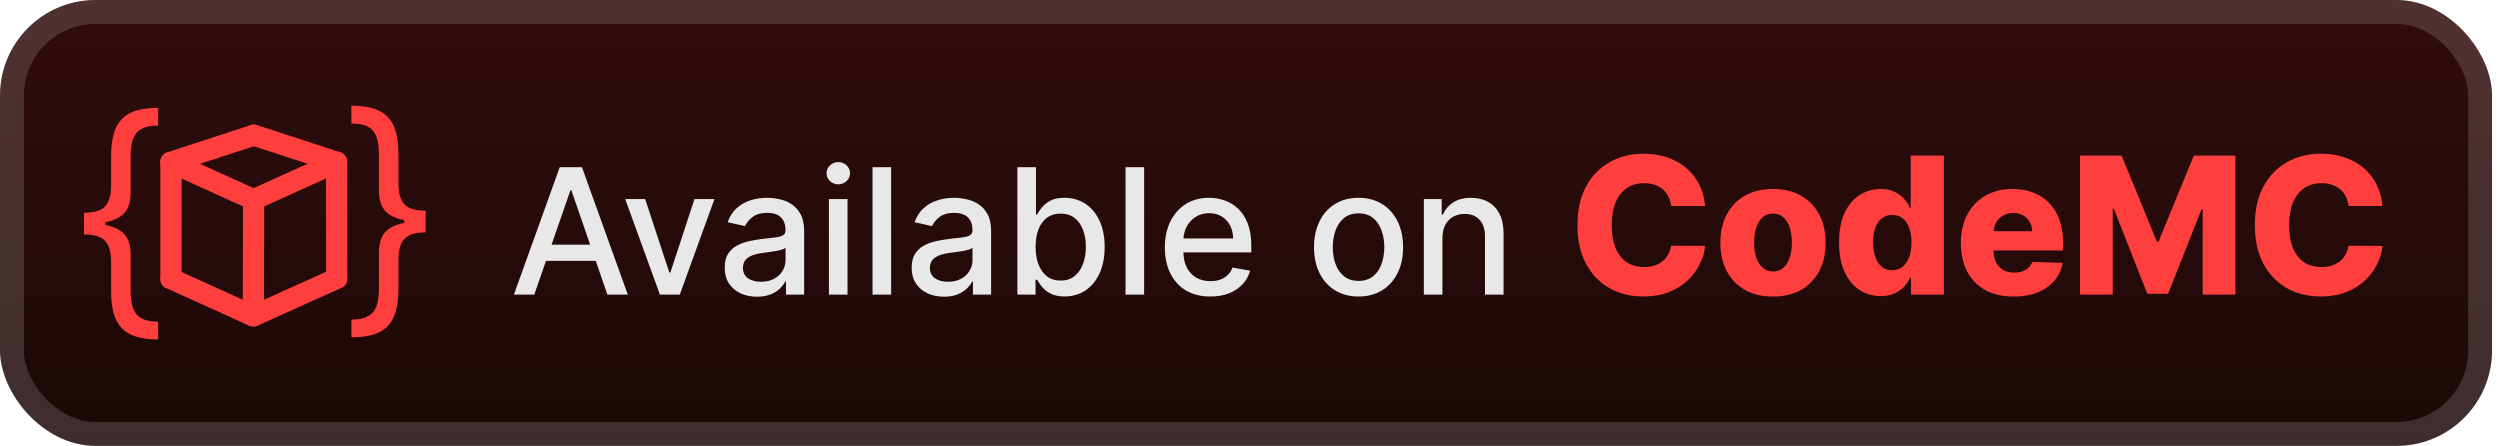 <svg width="157" height="28" viewBox="0 0 157 28" fill="none" xmlns="http://www.w3.org/2000/svg">
<g clip-path="url(#clip0_5_343)">
<rect x="-0" y="-6.10352e-05" width="156.5" height="28" rx="6" fill="url(#paint0_linear_5_343)"/>
<g filter="url(#filter0_d_5_343)">
<path d="M10.913 10.825L16.118 9.127C16.462 9.014 16.683 8.673 16.583 8.312C16.49 7.977 16.108 7.738 15.763 7.85L10.559 9.548C10.214 9.66 9.993 10.001 10.093 10.362C10.186 10.697 10.568 10.936 10.913 10.825Z" fill="#FF3E3E"/>
<path d="M15.762 9.126L20.962 10.822C21.307 10.935 21.689 10.695 21.782 10.36C21.882 9.999 21.661 9.658 21.316 9.545L16.118 7.849C15.772 7.737 15.39 7.977 15.297 8.312C15.198 8.673 15.418 9.014 15.763 9.126H15.762Z" fill="#FF3E3E"/>
<path d="M10.4 10.758L15.589 13.11C15.919 13.26 16.304 13.207 16.501 12.872C16.671 12.585 16.593 12.117 16.262 11.967L11.072 9.614C10.742 9.464 10.358 9.517 10.161 9.852C9.991 10.139 10.069 10.608 10.4 10.758Z" fill="#FF3E3E"/>
<path d="M20.801 9.612L15.589 11.968C15.258 12.118 15.18 12.586 15.35 12.874C15.547 13.208 15.931 13.261 16.262 13.111L21.474 10.755C21.805 10.606 21.883 10.137 21.714 9.85C21.516 9.515 21.132 9.463 20.801 9.612Z" fill="#FF3E3E"/>
<path d="M10.4 18.075L15.575 20.419C15.905 20.569 16.289 20.516 16.487 20.182C16.656 19.894 16.578 19.425 16.247 19.276L11.072 16.932C10.742 16.782 10.358 16.835 10.161 17.169C9.991 17.456 10.069 17.925 10.4 18.075Z" fill="#FF3E3E"/>
<path d="M16.247 20.419L21.48 18.06C21.811 17.911 21.889 17.442 21.719 17.154C21.521 16.819 21.138 16.767 20.807 16.917L15.575 19.276C15.243 19.425 15.166 19.894 15.335 20.182C15.533 20.516 15.917 20.568 16.247 20.419Z" fill="#FF3E3E"/>
<path d="M20.473 10.184L20.478 16.751V17.488C20.478 18.342 21.811 18.343 21.811 17.488L21.806 10.921V10.184C21.806 9.33 20.473 9.33 20.473 10.184Z" fill="#FF3E3E"/>
<path d="M10.069 10.186V17.503C10.069 18.358 11.403 18.358 11.403 17.503V10.186C11.403 9.332 10.069 9.332 10.069 10.186Z" fill="#FF3E3E"/>
<path d="M15.259 12.54L15.246 19.11V19.848C15.246 20.701 16.579 20.701 16.579 19.848L16.592 13.277V12.54C16.592 11.686 15.258 11.686 15.258 12.54H15.259Z" fill="#FF3E3E"/>
<path d="M5.273 14.066V13.362C5.905 13.362 6.346 13.229 6.596 12.964C6.85 12.699 6.977 12.256 6.977 11.635V9.816C6.977 9.294 7.026 8.841 7.125 8.459C7.227 8.076 7.392 7.76 7.619 7.51C7.846 7.26 8.149 7.074 8.528 6.953C8.907 6.832 9.375 6.771 9.932 6.771V7.885C9.492 7.885 9.146 7.953 8.892 8.089C8.642 8.226 8.464 8.438 8.358 8.726C8.255 9.01 8.204 9.373 8.204 9.816V12.089C8.204 12.385 8.165 12.654 8.085 12.896C8.009 13.138 7.867 13.347 7.659 13.521C7.451 13.695 7.153 13.83 6.767 13.924C6.384 14.019 5.886 14.066 5.273 14.066ZM9.932 21.317C9.375 21.317 8.907 21.256 8.528 21.135C8.149 21.013 7.846 20.828 7.619 20.578C7.392 20.328 7.227 20.012 7.125 19.629C7.026 19.246 6.977 18.794 6.977 18.271V16.453C6.977 15.832 6.85 15.388 6.596 15.123C6.346 14.858 5.905 14.726 5.273 14.726V14.021C5.886 14.021 6.384 14.068 6.767 14.163C7.153 14.258 7.451 14.392 7.659 14.566C7.867 14.741 8.009 14.949 8.085 15.191C8.165 15.434 8.204 15.703 8.204 15.998V18.271C8.204 18.714 8.255 19.078 8.358 19.362C8.464 19.646 8.642 19.856 8.892 19.993C9.146 20.133 9.492 20.203 9.932 20.203V21.317ZM5.273 14.726V13.362H6.613V14.726H5.273Z" fill="#FF3E3E"/>
<path d="M26.727 13.935V13.23C26.094 13.23 25.653 13.098 25.403 12.833C25.149 12.568 25.022 12.124 25.022 11.503V9.685C25.022 9.162 24.973 8.71 24.874 8.327C24.772 7.944 24.607 7.628 24.38 7.378C24.153 7.128 23.85 6.943 23.471 6.821C23.092 6.7 22.624 6.64 22.067 6.64V7.753C22.507 7.753 22.853 7.821 23.107 7.958C23.357 8.094 23.535 8.306 23.641 8.594C23.744 8.878 23.795 9.242 23.795 9.685V11.958C23.795 12.253 23.834 12.522 23.914 12.764C23.99 13.007 24.132 13.215 24.34 13.389C24.548 13.564 24.846 13.698 25.232 13.793C25.615 13.888 26.113 13.935 26.727 13.935ZM22.067 21.185C22.624 21.185 23.092 21.124 23.471 21.003C23.85 20.882 24.153 20.696 24.38 20.446C24.607 20.196 24.772 19.88 24.874 19.497C24.973 19.115 25.022 18.662 25.022 18.14V16.321C25.022 15.7 25.149 15.257 25.403 14.992C25.653 14.727 26.094 14.594 26.727 14.594V13.889C26.113 13.889 25.615 13.937 25.232 14.032C24.846 14.126 24.548 14.261 24.34 14.435C24.132 14.609 23.99 14.818 23.914 15.06C23.834 15.302 23.795 15.571 23.795 15.867V18.14C23.795 18.583 23.744 18.946 23.641 19.23C23.535 19.515 23.357 19.725 23.107 19.861C22.853 20.001 22.507 20.071 22.067 20.071V21.185ZM26.727 14.594V13.23H25.386V14.594H26.727Z" fill="#FF3E3E"/>
</g>
<g filter="url(#filter1_d_5_343)">
<path d="M33.554 18.5H32.273L35.152 10.5H36.546L39.425 18.5H38.144L35.882 11.953H35.82L33.554 18.5ZM33.769 15.367H37.925V16.383H33.769V15.367ZM44.868 12.5L42.692 18.5H41.442L39.262 12.5H40.516L42.036 17.117H42.098L43.614 12.5H44.868ZM47.539 18.633C47.159 18.633 46.816 18.562 46.508 18.422C46.201 18.279 45.958 18.072 45.778 17.801C45.601 17.53 45.512 17.198 45.512 16.805C45.512 16.466 45.577 16.187 45.708 15.969C45.838 15.75 46.014 15.577 46.235 15.449C46.456 15.322 46.704 15.225 46.977 15.16C47.251 15.095 47.529 15.046 47.813 15.012C48.172 14.97 48.464 14.936 48.688 14.91C48.912 14.881 49.075 14.836 49.176 14.773C49.278 14.711 49.329 14.609 49.329 14.469V14.441C49.329 14.1 49.232 13.836 49.039 13.648C48.849 13.461 48.566 13.367 48.188 13.367C47.795 13.367 47.485 13.454 47.258 13.629C47.034 13.801 46.879 13.992 46.794 14.203L45.696 13.953C45.826 13.588 46.016 13.294 46.266 13.07C46.519 12.844 46.809 12.68 47.137 12.578C47.465 12.474 47.81 12.422 48.172 12.422C48.412 12.422 48.666 12.45 48.934 12.508C49.205 12.562 49.458 12.664 49.692 12.812C49.929 12.961 50.123 13.173 50.274 13.449C50.425 13.723 50.501 14.078 50.501 14.516V18.5H49.36V17.68H49.313C49.237 17.831 49.124 17.979 48.973 18.125C48.822 18.271 48.628 18.392 48.391 18.488C48.154 18.585 47.87 18.633 47.539 18.633ZM47.794 17.695C48.116 17.695 48.392 17.631 48.622 17.504C48.853 17.376 49.029 17.21 49.149 17.004C49.271 16.796 49.333 16.573 49.333 16.336V15.562C49.291 15.604 49.21 15.643 49.09 15.68C48.973 15.713 48.839 15.743 48.688 15.77C48.537 15.793 48.39 15.815 48.247 15.836C48.103 15.854 47.984 15.87 47.887 15.883C47.661 15.911 47.454 15.96 47.266 16.027C47.081 16.095 46.933 16.193 46.821 16.32C46.711 16.445 46.657 16.612 46.657 16.82C46.657 17.109 46.764 17.328 46.977 17.477C47.191 17.622 47.463 17.695 47.794 17.695ZM52.056 18.5V12.5H53.224V18.5H52.056ZM52.646 11.574C52.443 11.574 52.268 11.506 52.123 11.371C51.979 11.233 51.908 11.069 51.908 10.879C51.908 10.686 51.979 10.522 52.123 10.387C52.268 10.249 52.443 10.18 52.646 10.18C52.849 10.18 53.022 10.249 53.166 10.387C53.311 10.522 53.384 10.686 53.384 10.879C53.384 11.069 53.311 11.233 53.166 11.371C53.022 11.506 52.849 11.574 52.646 11.574ZM55.963 10.5V18.5H54.795V10.5H55.963ZM59.281 18.633C58.901 18.633 58.557 18.562 58.249 18.422C57.942 18.279 57.699 18.072 57.519 17.801C57.342 17.53 57.253 17.198 57.253 16.805C57.253 16.466 57.319 16.187 57.449 15.969C57.579 15.75 57.755 15.577 57.976 15.449C58.197 15.322 58.445 15.225 58.718 15.16C58.992 15.095 59.27 15.046 59.554 15.012C59.914 14.97 60.205 14.936 60.429 14.91C60.653 14.881 60.816 14.836 60.917 14.773C61.019 14.711 61.07 14.609 61.07 14.469V14.441C61.07 14.1 60.974 13.836 60.781 13.648C60.591 13.461 60.307 13.367 59.929 13.367C59.536 13.367 59.226 13.454 58.999 13.629C58.776 13.801 58.621 13.992 58.535 14.203L57.437 13.953C57.567 13.588 57.757 13.294 58.007 13.07C58.26 12.844 58.55 12.68 58.878 12.578C59.206 12.474 59.552 12.422 59.914 12.422C60.153 12.422 60.407 12.45 60.675 12.508C60.946 12.562 61.199 12.664 61.433 12.812C61.67 12.961 61.864 13.173 62.015 13.449C62.166 13.723 62.242 14.078 62.242 14.516V18.5H61.101V17.68H61.054C60.979 17.831 60.865 17.979 60.714 18.125C60.563 18.271 60.369 18.392 60.132 18.488C59.895 18.585 59.611 18.633 59.281 18.633ZM59.535 17.695C59.858 17.695 60.134 17.631 60.363 17.504C60.595 17.376 60.77 17.21 60.89 17.004C61.013 16.796 61.074 16.573 61.074 16.336V15.562C61.032 15.604 60.951 15.643 60.831 15.68C60.714 15.713 60.58 15.743 60.429 15.77C60.278 15.793 60.131 15.815 59.988 15.836C59.845 15.854 59.725 15.87 59.628 15.883C59.402 15.911 59.195 15.96 59.007 16.027C58.822 16.095 58.674 16.193 58.562 16.32C58.453 16.445 58.398 16.612 58.398 16.82C58.398 17.109 58.505 17.328 58.718 17.477C58.932 17.622 59.204 17.695 59.535 17.695ZM63.891 18.5V10.5H65.059V13.473H65.129C65.197 13.348 65.295 13.203 65.422 13.039C65.55 12.875 65.727 12.732 65.954 12.609C66.18 12.484 66.48 12.422 66.852 12.422C67.336 12.422 67.769 12.544 68.149 12.789C68.529 13.034 68.827 13.387 69.043 13.848C69.262 14.309 69.372 14.863 69.372 15.512C69.372 16.16 69.263 16.716 69.047 17.18C68.831 17.641 68.534 17.996 68.157 18.246C67.779 18.493 67.348 18.617 66.864 18.617C66.499 18.617 66.201 18.556 65.969 18.433C65.74 18.311 65.56 18.168 65.43 18.004C65.3 17.84 65.2 17.694 65.129 17.566H65.032V18.5H63.891ZM65.036 15.5C65.036 15.922 65.097 16.292 65.219 16.609C65.342 16.927 65.519 17.176 65.751 17.355C65.982 17.532 66.266 17.621 66.602 17.621C66.951 17.621 67.243 17.529 67.477 17.344C67.711 17.156 67.888 16.902 68.008 16.582C68.131 16.262 68.192 15.901 68.192 15.5C68.192 15.104 68.132 14.749 68.012 14.434C67.895 14.118 67.718 13.87 67.481 13.687C67.247 13.505 66.954 13.414 66.602 13.414C66.263 13.414 65.977 13.501 65.743 13.676C65.511 13.85 65.335 14.094 65.215 14.406C65.096 14.719 65.036 15.083 65.036 15.5ZM71.851 10.5V18.5H70.683V10.5H71.851ZM76.008 18.621C75.417 18.621 74.908 18.495 74.481 18.242C74.056 17.987 73.728 17.629 73.497 17.168C73.267 16.704 73.153 16.161 73.153 15.539C73.153 14.924 73.267 14.383 73.497 13.914C73.728 13.445 74.051 13.079 74.465 12.816C74.882 12.553 75.369 12.422 75.926 12.422C76.265 12.422 76.593 12.478 76.911 12.59C77.228 12.702 77.513 12.877 77.766 13.117C78.019 13.357 78.218 13.668 78.364 14.051C78.51 14.431 78.582 14.893 78.582 15.437V15.851H73.813V14.976H77.438C77.438 14.669 77.376 14.397 77.251 14.16C77.126 13.921 76.95 13.732 76.723 13.594C76.499 13.456 76.236 13.387 75.934 13.387C75.606 13.387 75.32 13.467 75.075 13.629C74.832 13.788 74.645 13.996 74.512 14.254C74.382 14.509 74.317 14.786 74.317 15.086V15.77C74.317 16.171 74.387 16.512 74.528 16.793C74.671 17.074 74.87 17.289 75.126 17.437C75.381 17.583 75.679 17.656 76.02 17.656C76.241 17.656 76.443 17.625 76.626 17.562C76.808 17.497 76.965 17.401 77.098 17.273C77.231 17.146 77.332 16.988 77.403 16.801L78.508 17C78.42 17.326 78.261 17.611 78.032 17.855C77.805 18.098 77.52 18.286 77.176 18.422C76.835 18.555 76.446 18.621 76.008 18.621ZM85.317 18.621C84.754 18.621 84.263 18.492 83.844 18.234C83.425 17.977 83.099 17.616 82.868 17.152C82.636 16.689 82.52 16.147 82.52 15.527C82.52 14.905 82.636 14.361 82.868 13.895C83.099 13.428 83.425 13.066 83.844 12.809C84.263 12.551 84.754 12.422 85.317 12.422C85.879 12.422 86.37 12.551 86.79 12.809C87.209 13.066 87.534 13.428 87.766 13.895C87.998 14.361 88.114 14.905 88.114 15.527C88.114 16.147 87.998 16.689 87.766 17.152C87.534 17.616 87.209 17.977 86.79 18.234C86.37 18.492 85.879 18.621 85.317 18.621ZM85.321 17.641C85.685 17.641 85.987 17.544 86.227 17.352C86.467 17.159 86.644 16.902 86.758 16.582C86.876 16.262 86.934 15.909 86.934 15.523C86.934 15.141 86.876 14.789 86.758 14.469C86.644 14.146 86.467 13.887 86.227 13.691C85.987 13.496 85.685 13.398 85.321 13.398C84.954 13.398 84.649 13.496 84.407 13.691C84.167 13.887 83.989 14.146 83.872 14.469C83.757 14.789 83.7 15.141 83.7 15.523C83.7 15.909 83.757 16.262 83.872 16.582C83.989 16.902 84.167 17.159 84.407 17.352C84.649 17.544 84.954 17.641 85.321 17.641ZM90.585 14.937V18.5H89.418V12.5H90.539V13.476H90.613C90.751 13.159 90.967 12.904 91.261 12.711C91.558 12.518 91.932 12.422 92.382 12.422C92.791 12.422 93.149 12.508 93.457 12.68C93.764 12.849 94.002 13.101 94.171 13.437C94.341 13.773 94.425 14.189 94.425 14.684V18.5H93.257V14.824C93.257 14.389 93.144 14.049 92.918 13.805C92.691 13.557 92.38 13.434 91.984 13.434C91.713 13.434 91.472 13.492 91.261 13.609C91.053 13.726 90.888 13.898 90.765 14.125C90.645 14.349 90.585 14.62 90.585 14.937Z" fill="#E8E8E8"/>
<path d="M107.082 12.935H104.951C104.923 12.716 104.865 12.518 104.776 12.342C104.688 12.166 104.572 12.016 104.427 11.891C104.282 11.766 104.11 11.67 103.911 11.605C103.715 11.537 103.498 11.503 103.259 11.503C102.836 11.503 102.471 11.607 102.164 11.814C101.86 12.021 101.626 12.321 101.461 12.713C101.299 13.105 101.218 13.579 101.218 14.136C101.218 14.716 101.301 15.202 101.465 15.594C101.633 15.983 101.867 16.277 102.169 16.476C102.473 16.672 102.832 16.77 103.247 16.77C103.48 16.77 103.691 16.74 103.882 16.68C104.075 16.621 104.244 16.534 104.389 16.42C104.536 16.304 104.657 16.163 104.751 15.998C104.848 15.831 104.914 15.642 104.951 15.432L107.082 15.444C107.045 15.831 106.933 16.212 106.745 16.587C106.561 16.962 106.306 17.304 105.982 17.614C105.659 17.92 105.264 18.165 104.798 18.346C104.335 18.528 103.803 18.619 103.204 18.619C102.414 18.619 101.707 18.446 101.082 18.099C100.46 17.75 99.968 17.241 99.608 16.574C99.247 15.906 99.066 15.094 99.066 14.136C99.066 13.176 99.249 12.362 99.616 11.694C99.983 11.027 100.478 10.52 101.103 10.173C101.728 9.827 102.428 9.653 103.204 9.653C103.732 9.653 104.221 9.727 104.67 9.875C105.119 10.02 105.514 10.233 105.855 10.514C106.196 10.793 106.473 11.135 106.686 11.541C106.899 11.947 107.031 12.412 107.082 12.935ZM111.344 18.623C110.657 18.623 110.066 18.483 109.572 18.202C109.08 17.918 108.701 17.523 108.434 17.017C108.17 16.509 108.038 15.919 108.038 15.248C108.038 14.575 108.17 13.986 108.434 13.48C108.701 12.972 109.08 12.577 109.572 12.295C110.066 12.011 110.657 11.869 111.344 11.869C112.032 11.869 112.621 12.011 113.113 12.295C113.607 12.577 113.986 12.972 114.251 13.48C114.518 13.986 114.651 14.575 114.651 15.248C114.651 15.919 114.518 16.509 114.251 17.017C113.986 17.523 113.607 17.918 113.113 18.202C112.621 18.483 112.032 18.623 111.344 18.623ZM111.357 17.051C111.607 17.051 111.819 16.974 111.992 16.821C112.165 16.668 112.297 16.454 112.388 16.182C112.482 15.909 112.529 15.594 112.529 15.236C112.529 14.872 112.482 14.554 112.388 14.281C112.297 14.008 112.165 13.795 111.992 13.642C111.819 13.489 111.607 13.412 111.357 13.412C111.099 13.412 110.88 13.489 110.701 13.642C110.525 13.795 110.39 14.008 110.296 14.281C110.205 14.554 110.16 14.872 110.16 15.236C110.16 15.594 110.205 15.909 110.296 16.182C110.39 16.454 110.525 16.668 110.701 16.821C110.88 16.974 111.099 17.051 111.357 17.051ZM118.109 18.594C117.626 18.594 117.187 18.469 116.792 18.219C116.398 17.969 116.082 17.594 115.846 17.094C115.611 16.594 115.493 15.973 115.493 15.232C115.493 14.462 115.615 13.828 115.859 13.331C116.104 12.834 116.423 12.466 116.818 12.227C117.216 11.989 117.643 11.869 118.101 11.869C118.444 11.869 118.738 11.929 118.983 12.048C119.227 12.165 119.429 12.315 119.588 12.5C119.747 12.685 119.868 12.876 119.95 13.075H119.993V9.773H122.077V18.5H120.014V17.439H119.95C119.862 17.641 119.737 17.829 119.575 18.006C119.413 18.182 119.21 18.324 118.966 18.432C118.724 18.54 118.439 18.594 118.109 18.594ZM118.834 16.97C119.087 16.97 119.302 16.899 119.481 16.757C119.66 16.612 119.798 16.409 119.895 16.148C119.991 15.886 120.04 15.579 120.04 15.227C120.04 14.869 119.991 14.561 119.895 14.303C119.801 14.044 119.663 13.845 119.481 13.706C119.302 13.567 119.087 13.497 118.834 13.497C118.575 13.497 118.356 13.568 118.177 13.71C117.998 13.852 117.862 14.053 117.768 14.311C117.677 14.569 117.632 14.875 117.632 15.227C117.632 15.579 117.679 15.886 117.773 16.148C117.866 16.409 118.001 16.612 118.177 16.757C118.356 16.899 118.575 16.97 118.834 16.97ZM126.454 18.623C125.769 18.623 125.178 18.489 124.681 18.219C124.187 17.946 123.806 17.558 123.539 17.055C123.275 16.55 123.143 15.949 123.143 15.253C123.143 14.577 123.276 13.986 123.544 13.48C123.811 12.972 124.187 12.577 124.673 12.295C125.159 12.011 125.731 11.869 126.39 11.869C126.856 11.869 127.282 11.942 127.669 12.087C128.055 12.232 128.389 12.446 128.67 12.73C128.951 13.014 129.17 13.365 129.326 13.783C129.482 14.197 129.561 14.673 129.561 15.21V15.73H123.872V14.52H127.622C127.619 14.298 127.566 14.101 127.464 13.928C127.362 13.754 127.221 13.619 127.042 13.523C126.866 13.423 126.663 13.373 126.433 13.373C126.2 13.373 125.991 13.426 125.806 13.531C125.622 13.633 125.475 13.774 125.367 13.953C125.259 14.129 125.203 14.329 125.197 14.554V15.785C125.197 16.052 125.25 16.287 125.355 16.489C125.46 16.687 125.609 16.842 125.802 16.953C125.995 17.064 126.225 17.119 126.492 17.119C126.677 17.119 126.845 17.094 126.995 17.043C127.146 16.991 127.275 16.916 127.383 16.817C127.491 16.717 127.572 16.595 127.626 16.45L129.539 16.506C129.46 16.935 129.285 17.308 129.015 17.626C128.748 17.942 128.397 18.187 127.963 18.364C127.528 18.537 127.025 18.623 126.454 18.623ZM130.625 9.773H133.237L135.453 15.176H135.555L137.771 9.773H140.383V18.5H138.329V13.139H138.257L136.16 18.445H134.848L132.751 13.109H132.679V18.5H130.625V9.773ZM149.621 12.935H147.49C147.462 12.716 147.404 12.518 147.316 12.342C147.227 12.166 147.111 12.016 146.966 11.891C146.821 11.766 146.649 11.67 146.45 11.605C146.254 11.537 146.037 11.503 145.799 11.503C145.375 11.503 145.01 11.607 144.703 11.814C144.399 12.021 144.165 12.321 144 12.713C143.838 13.105 143.757 13.579 143.757 14.136C143.757 14.716 143.84 15.202 144.004 15.594C144.172 15.983 144.406 16.277 144.708 16.476C145.012 16.672 145.371 16.77 145.786 16.77C146.019 16.77 146.23 16.74 146.421 16.68C146.614 16.621 146.783 16.534 146.928 16.42C147.075 16.304 147.196 16.163 147.29 15.998C147.387 15.831 147.453 15.642 147.49 15.432L149.621 15.444C149.584 15.831 149.472 16.212 149.284 16.587C149.1 16.962 148.845 17.304 148.522 17.614C148.198 17.92 147.803 18.165 147.337 18.346C146.874 18.528 146.343 18.619 145.743 18.619C144.953 18.619 144.246 18.446 143.621 18.099C142.999 17.75 142.507 17.241 142.147 16.574C141.786 15.906 141.605 15.094 141.605 14.136C141.605 13.176 141.789 12.362 142.155 11.694C142.522 11.027 143.017 10.52 143.642 10.173C144.267 9.827 144.968 9.653 145.743 9.653C146.272 9.653 146.76 9.727 147.209 9.875C147.658 10.02 148.053 10.233 148.394 10.514C148.735 10.793 149.012 11.135 149.225 11.541C149.438 11.947 149.57 12.412 149.621 12.935Z" fill="#FF3E3E"/>
</g>
</g>
<rect x="0.75" y="0.75" width="155" height="26.5" rx="5.25" stroke="white" stroke-opacity="0.15" stroke-width="1.5"/>
<defs>
<filter id="filter0_d_5_343" x="1.272" y="-0.179" width="29.454" height="28.179" filterUnits="userSpaceOnUse" color-interpolation-filters="sRGB">
<feFlood flood-opacity="0" result="BackgroundImageFix"/>
<feColorMatrix in="SourceAlpha" type="matrix" values="0 0 0 0 0 0 0 0 0 0 0 0 0 0 0 0 0 0 127 0" result="hardAlpha"/>
<feOffset/>
<feGaussianBlur stdDeviation="2"/>
<feComposite in2="hardAlpha" operator="out"/>
<feColorMatrix type="matrix" values="0 0 0 0 0 0 0 0 0 0 0 0 0 0 0 0 0 0 0.25 0"/>
<feBlend mode="normal" in2="BackgroundImageFix" result="effect1_dropShadow_5_343"/>
<feBlend mode="normal" in="SourceGraphic" in2="effect1_dropShadow_5_343" result="shape"/>
</filter>
<filter id="filter1_d_5_343" x="28" y="3.5" width="126.5" height="21" filterUnits="userSpaceOnUse" color-interpolation-filters="sRGB">
<feFlood flood-opacity="0" result="BackgroundImageFix"/>
<feColorMatrix in="SourceAlpha" type="matrix" values="0 0 0 0 0 0 0 0 0 0 0 0 0 0 0 0 0 0 127 0" result="hardAlpha"/>
<feOffset/>
<feGaussianBlur stdDeviation="2"/>
<feComposite in2="hardAlpha" operator="out"/>
<feColorMatrix type="matrix" values="0 0 0 0 0 0 0 0 0 0 0 0 0 0 0 0 0 0 0.25 0"/>
<feBlend mode="normal" in2="BackgroundImageFix" result="effect1_dropShadow_5_343"/>
<feBlend mode="normal" in="SourceGraphic" in2="effect1_dropShadow_5_343" result="shape"/>
</filter>
<linearGradient id="paint0_linear_5_343" x1="78.249" y1="-6.10351e-05" x2="78.249" y2="28" gradientUnits="userSpaceOnUse">
<stop stop-color="#310D0D"/>
<stop offset="1" stop-color="#1D0808"/>
</linearGradient>
<clipPath id="clip0_5_343">
<rect x="-0" y="-6.10352e-05" width="156.5" height="28" rx="6" fill="white"/>
</clipPath>
</defs>
</svg>
